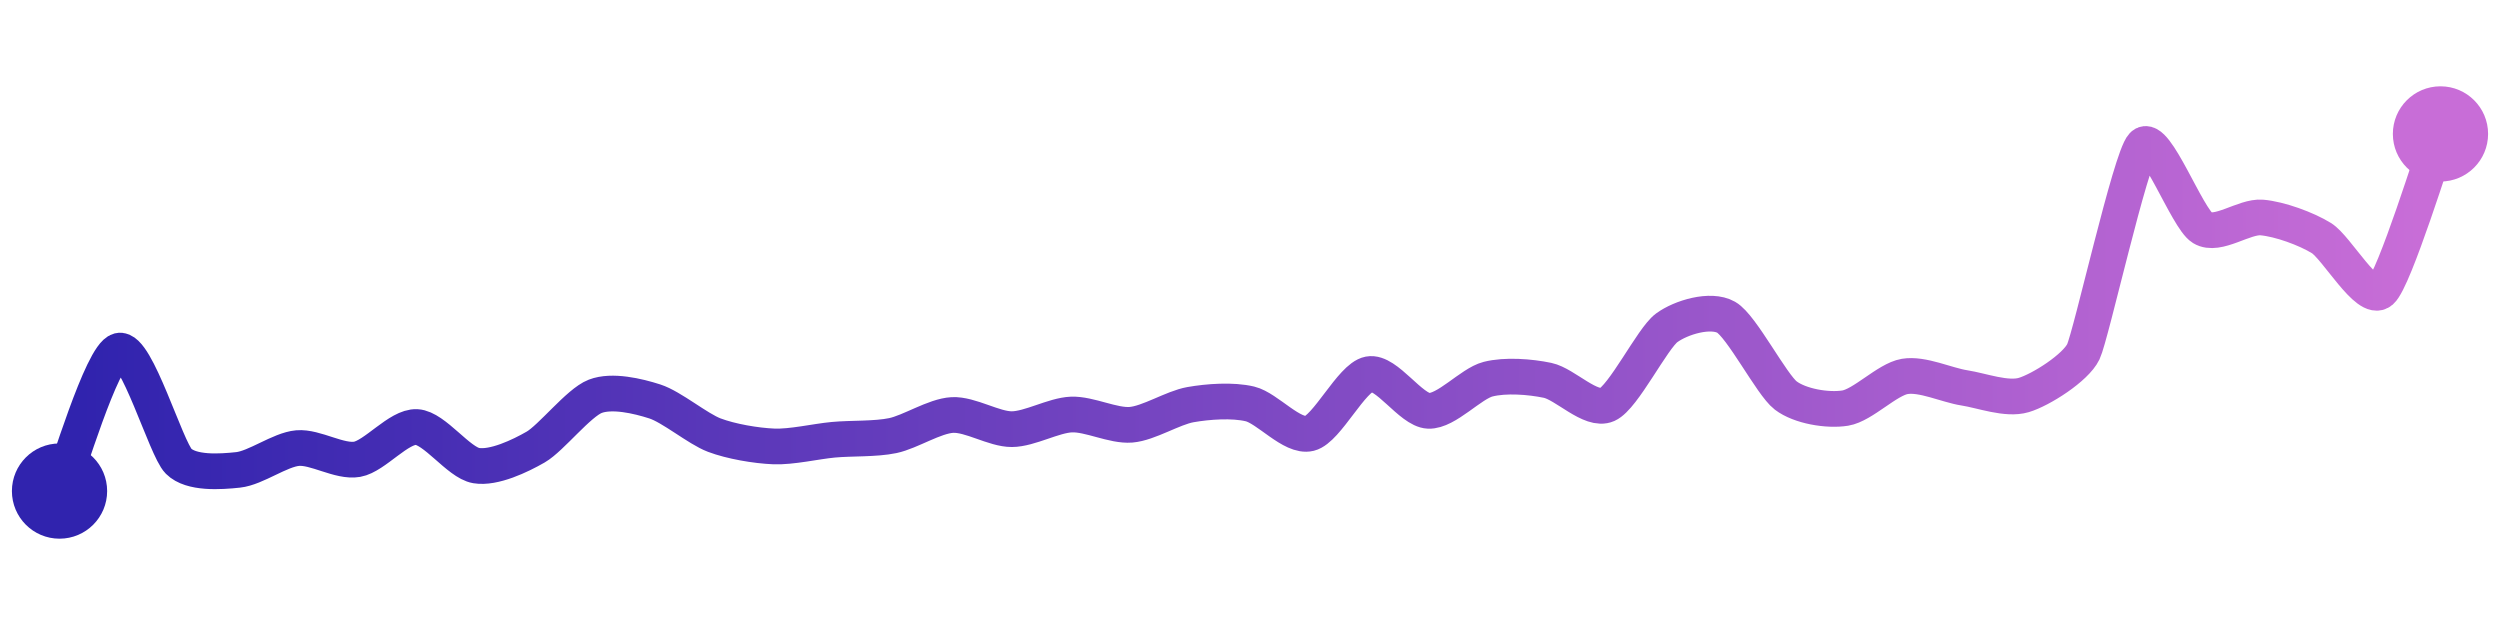 <svg width="200" height="50" viewBox="0 0 210 50" xmlns="http://www.w3.org/2000/svg">
    <defs>
        <linearGradient x1="0%" y1="0%" x2="100%" y2="0%" id="a">
            <stop stop-color="#3023AE" offset="0%"/>
            <stop stop-color="#C86DD7" offset="100%"/>
        </linearGradient>
    </defs>
    <path stroke="url(#a)"
          stroke-width="3"
          stroke-linejoin="round"
          stroke-linecap="round"
          d="M5 40 C 5.59 38.62, 8.55 28.58, 10 28.21 S 13.94 36.43, 15 37.49 S 18.51 38.38, 20 38.22 S 23.51 36.52, 25 36.39 S 28.52 37.59, 30 37.33 S 33.5 34.54, 35 34.62 S 38.52 37.61, 40 37.86 S 43.7 37.05, 45 36.3 S 48.6 32.58, 50 32.04 S 53.57 32.01, 55 32.47 S 58.6 34.77, 60 35.3 S 63.5 36.19, 65 36.25 S 68.51 35.83, 70 35.69 S 73.53 35.65, 75 35.34 S 78.5 33.69, 80 33.61 S 83.5 34.81, 85 34.8 S 88.5 33.63, 90 33.57 S 93.51 34.55, 95 34.43 S 98.52 33, 100 32.74 S 103.54 32.33, 105 32.68 S 108.54 35.52, 110 35.16 S 113.53 30.46, 115 30.18 S 118.5 33.2, 120 33.26 S 123.55 30.97, 125 30.6 S 128.53 30.39, 130 30.7 S 133.63 33.35, 135 32.74 S 138.79 27.18, 140 26.29 S 143.7 24.66, 145 25.4 S 148.81 31.06, 150 31.97 S 153.52 33.27, 155 33.03 S 158.52 30.62, 160 30.37 S 163.52 31.1, 165 31.33 S 168.56 32.36, 170 31.93 S 174.35 29.65, 175 28.3 S 178.96 12.03, 180 10.95 S 183.72 17.11, 185 17.89 S 188.51 16.89, 190 17.02 S 193.72 17.96, 195 18.75 S 198.87 24.2, 200 23.21 S 204.47 11.4, 205 10"
          fill="none"/>
    <circle r="4" cx="5" cy="40" fill="#3023AE"/>
    <circle r="4" cx="205" cy="10" fill="#C86DD7"/>      
</svg>